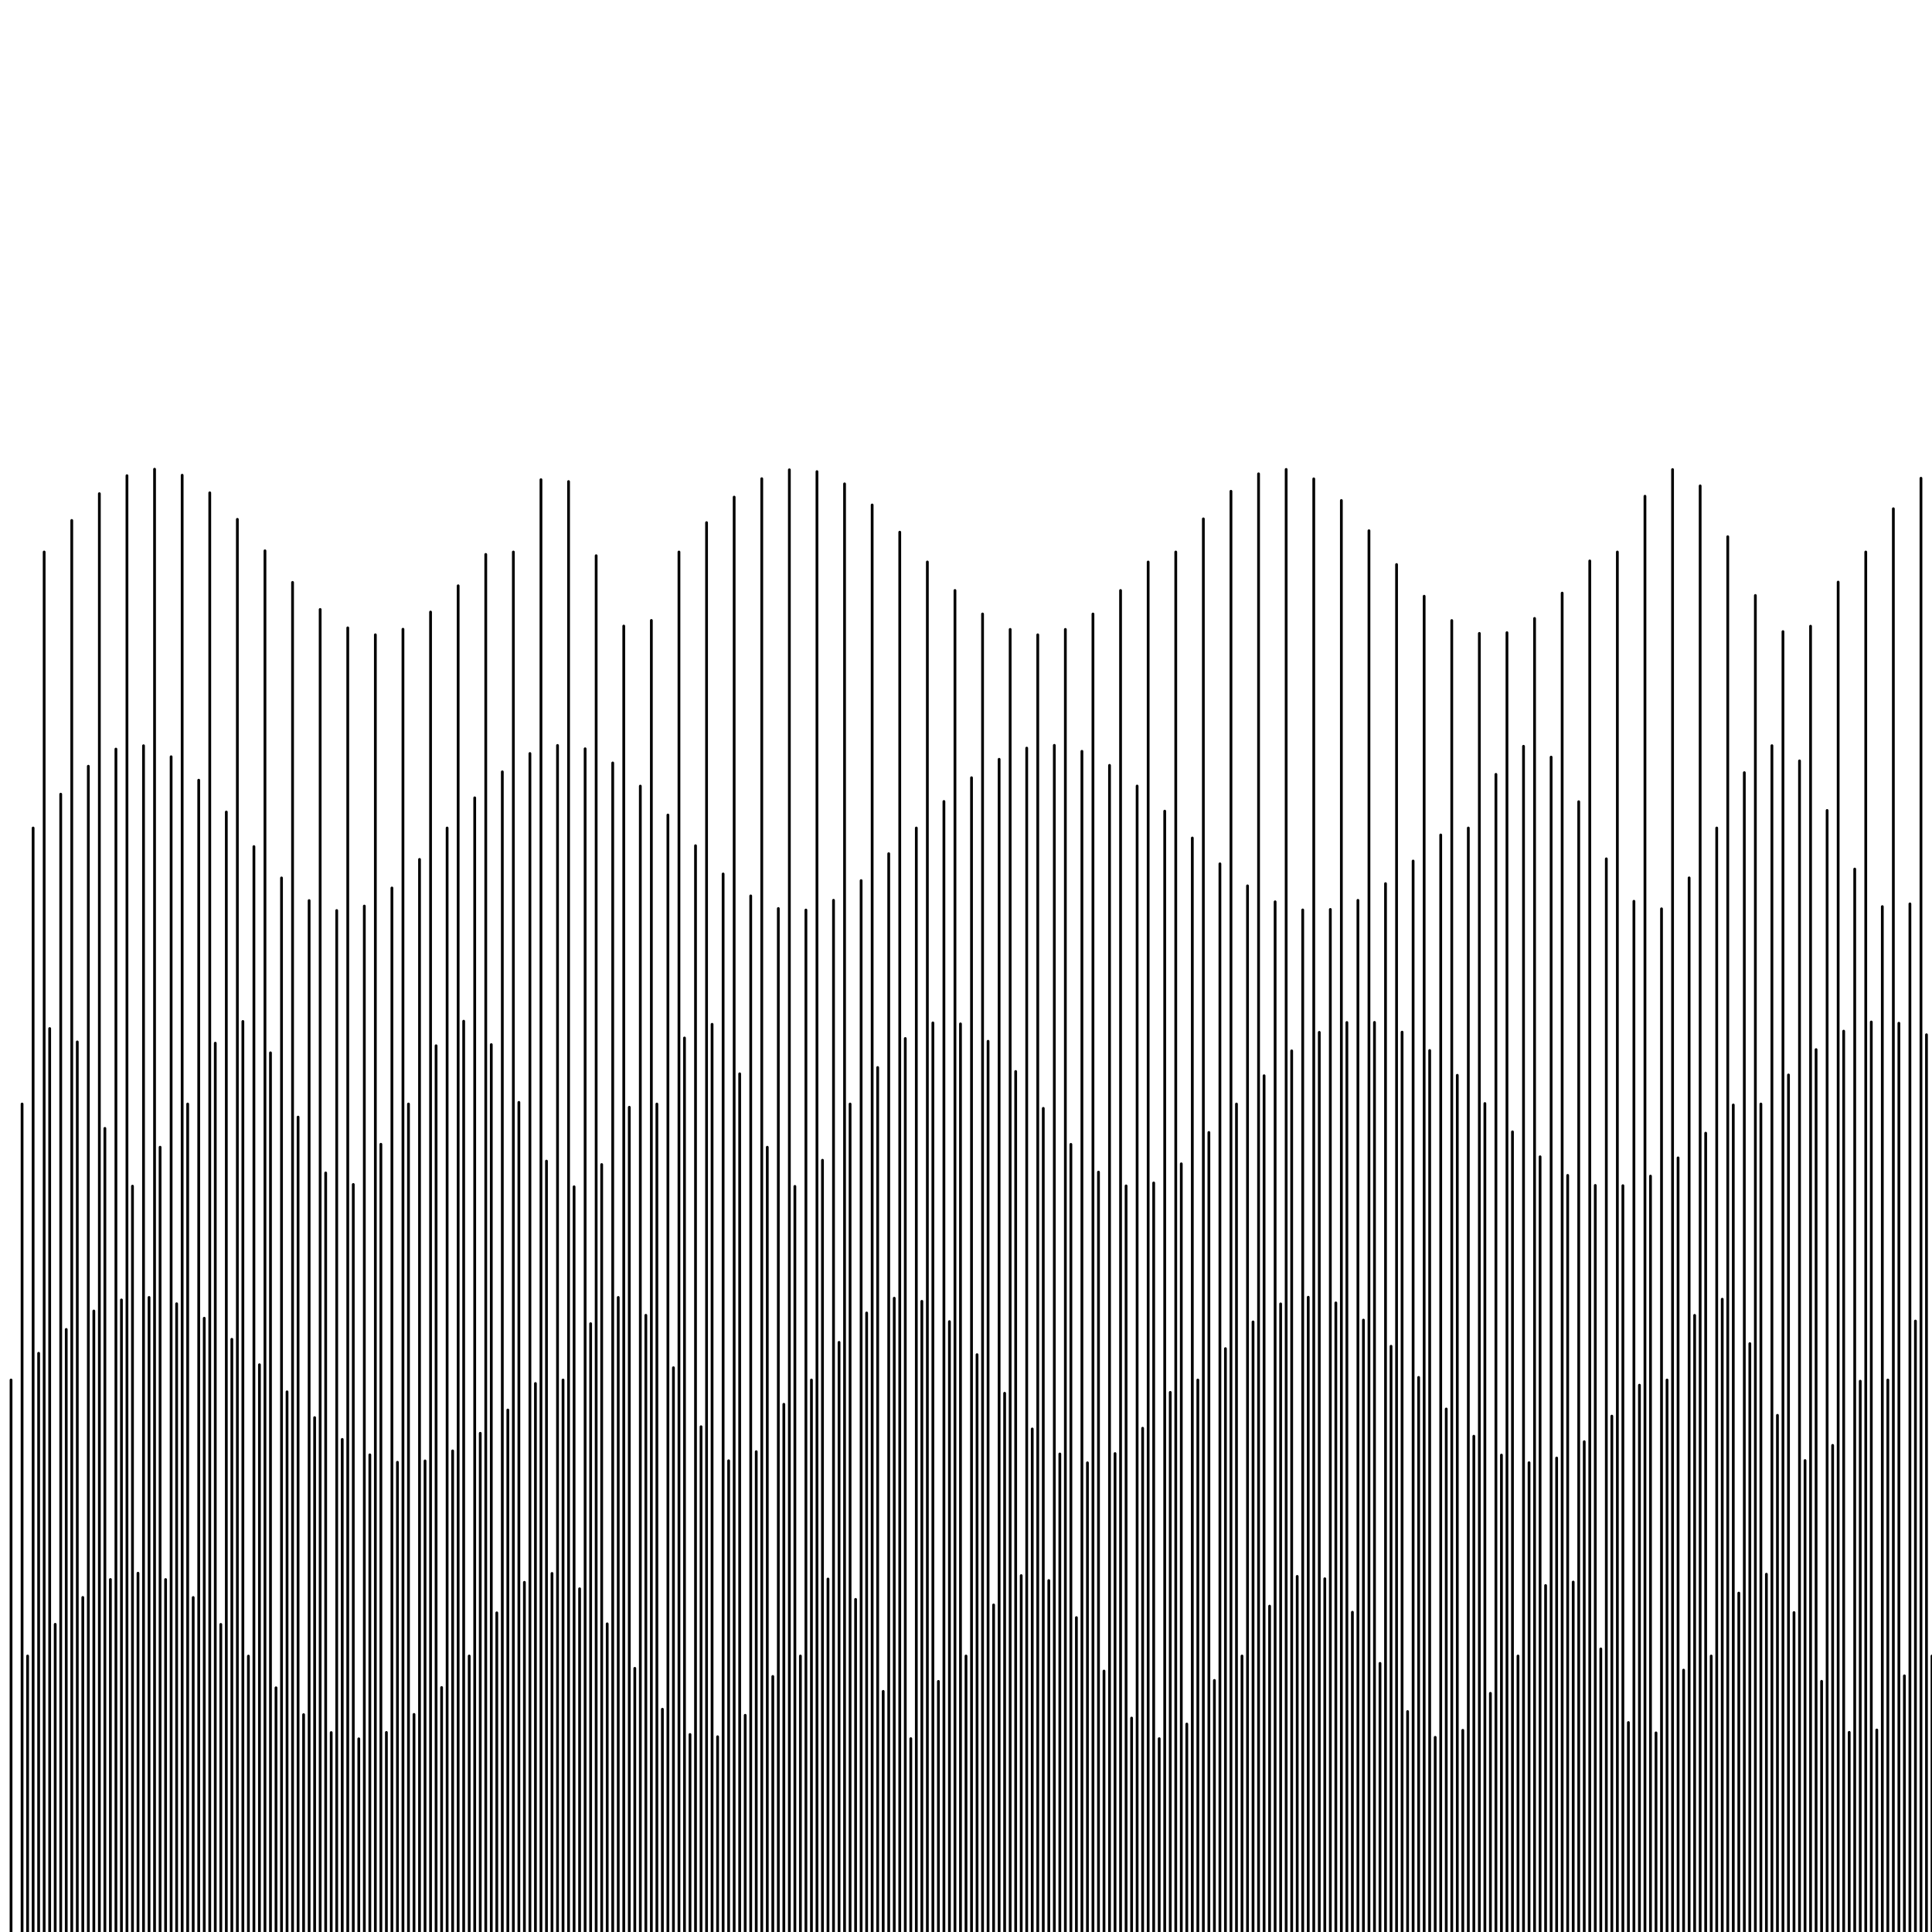 <?xml version="1.0"?>
<!DOCTYPE svg PUBLIC '-//W3C//DTD SVG 1.0//EN'
          'http://www.w3.org/TR/2001/REC-SVG-20010904/DTD/svg10.dtd'>
<svg xmlns:xlink="http://www.w3.org/1999/xlink" style="fill-opacity:1; color-rendering:auto; color-interpolation:auto; text-rendering:auto; stroke:black; stroke-linecap:square; stroke-miterlimit:10; shape-rendering:auto; stroke-opacity:1; fill:black; stroke-dasharray:none; font-weight:normal; stroke-width:1; font-family:'Dialog'; font-style:normal; stroke-linejoin:miter; font-size:12px; stroke-dashoffset:0; image-rendering:auto;" width="700" height="700" xmlns="http://www.w3.org/2000/svg"
><!--Generated by the Batik Graphics2D SVG Generator--><defs id="genericDefs"
  /><g
  ><g style="stroke-linecap:round;"
    ><line y2="600" style="fill:none;" x1="10" x2="10" y1="700"
    /></g
    ><g style="stroke-linecap:round;"
    ><line y2="588.515" style="fill:none;" x1="20" x2="20" y1="700"
      /><line y2="578.78" style="fill:none;" x1="30" x2="30" y1="700"
      /><line y2="572.278" style="fill:none;" x1="40" x2="40" y1="700"
      /><line y2="570" style="fill:none;" x1="50" x2="50" y1="700"
      /><line y2="572.293" style="fill:none;" x1="60" x2="60" y1="700"
      /><line y2="578.807" style="fill:none;" x1="70" x2="70" y1="700"
      /><line y2="588.55" style="fill:none;" x1="80" x2="80" y1="700"
      /><line y2="600.038" style="fill:none;" x1="90" x2="90" y1="700"
      /><line y2="611.519" style="fill:none;" x1="100" x2="100" y1="700"
      /><line y2="621.246" style="fill:none;" x1="110" x2="110" y1="700"
      /><line y2="627.736" style="fill:none;" x1="120" x2="120" y1="700"
      /><line y2="630" style="fill:none;" x1="130" x2="130" y1="700"
      /><line y2="627.693" style="fill:none;" x1="140" x2="140" y1="700"
      /><line y2="621.167" style="fill:none;" x1="150" x2="150" y1="700"
      /><line y2="611.415" style="fill:none;" x1="160" x2="160" y1="700"
      /><line y2="600" style="fill:none;" x1="170" x2="170" y1="700"
      /><line y2="584.358" style="fill:none;" x1="180" x2="180" y1="700"
      /><line y2="573.305" style="fill:none;" x1="190" x2="190" y1="700"
      /><line y2="570.084" style="fill:none;" x1="200" x2="200" y1="700"
      /><line y2="575.64" style="fill:none;" x1="210" x2="210" y1="700"
      /><line y2="588.343" style="fill:none;" x1="220" x2="220" y1="700"
      /><line y2="604.466" style="fill:none;" x1="230" x2="230" y1="700"
      /><line y2="619.279" style="fill:none;" x1="240" x2="240" y1="700"
      /><line y2="628.436" style="fill:none;" x1="250" x2="250" y1="700"
      /><line y2="629.25" style="fill:none;" x1="260" x2="260" y1="700"
      /><line y2="621.482" style="fill:none;" x1="270" x2="270" y1="700"
      /><line y2="607.412" style="fill:none;" x1="280" x2="280" y1="700"
      /><line y2="600" style="fill:none;" x1="290" x2="290" y1="700"
      /><line y2="572.101" style="fill:none;" x1="300" x2="300" y1="700"
      /><line y2="579.485" style="fill:none;" x1="310" x2="310" y1="700"
      /><line y2="612.813" style="fill:none;" x1="320" x2="320" y1="700"
      /><line y2="629.937" style="fill:none;" x1="330" x2="330" y1="700"
      /><line y2="609.202" style="fill:none;" x1="340" x2="340" y1="700"
      /><line y2="600" style="fill:none;" x1="350" x2="350" y1="700"
      /><line y2="581.491" style="fill:none;" x1="360" x2="360" y1="700"
      /><line y2="570.868" style="fill:none;" x1="370" x2="370" y1="700"
      /><line y2="572.654" style="fill:none;" x1="380" x2="380" y1="700"
      /><line y2="586.089" style="fill:none;" x1="390" x2="390" y1="700"
      /><line y2="605.451" style="fill:none;" x1="400" x2="400" y1="700"
      /><line y2="622.49" style="fill:none;" x1="410" x2="410" y1="700"
      /><line y2="629.949" style="fill:none;" x1="420" x2="420" y1="700"
      /><line y2="624.649" style="fill:none;" x1="430" x2="430" y1="700"
      /><line y2="608.85" style="fill:none;" x1="440" x2="440" y1="700"
      /><line y2="600" style="fill:none;" x1="450" x2="450" y1="700"
      /><line y2="581.936" style="fill:none;" x1="460" x2="460" y1="700"
      /><line y2="571.156" style="fill:none;" x1="470" x2="470" y1="700"
      /><line y2="572.005" style="fill:none;" x1="480" x2="480" y1="700"
      /><line y2="584.142" style="fill:none;" x1="490" x2="490" y1="700"
      /><line y2="602.673" style="fill:none;" x1="500" x2="500" y1="700"
      /><line y2="620.126" style="fill:none;" x1="510" x2="510" y1="700"
      /><line y2="629.464" style="fill:none;" x1="520" x2="520" y1="700"
      /><line y2="626.923" style="fill:none;" x1="530" x2="530" y1="700"
      /><line y2="613.525" style="fill:none;" x1="540" x2="540" y1="700"
      /><line y2="600" style="fill:none;" x1="550" x2="550" y1="700"
      /><line y2="574.458" style="fill:none;" x1="560" x2="560" y1="700"
      /><line y2="573.205" style="fill:none;" x1="570" x2="570" y1="700"
      /><line y2="597.432" style="fill:none;" x1="580" x2="580" y1="700"
      /><line y2="624.101" style="fill:none;" x1="590" x2="590" y1="700"
      /><line y2="627.851" style="fill:none;" x1="600" x2="600" y1="700"
      /><line y2="605.117" style="fill:none;" x1="610" x2="610" y1="700"
      /><line y2="600" style="fill:none;" x1="620" x2="620" y1="700"
      /><line y2="577.206" style="fill:none;" x1="630" x2="630" y1="700"
      /><line y2="570.361" style="fill:none;" x1="640" x2="640" y1="700"
      /><line y2="584.255" style="fill:none;" x1="650" x2="650" y1="700"
      /><line y2="609.166" style="fill:none;" x1="660" x2="660" y1="700"
      /><line y2="627.664" style="fill:none;" x1="670" x2="670" y1="700"
      /><line y2="626.804" style="fill:none;" x1="680" x2="680" y1="700"
      /><line y2="607.19" style="fill:none;" x1="690" x2="690" y1="700"
      /><line y2="600" style="fill:none;" x1="700" x2="700" y1="700"
      /><line y2="574.551" style="fill:none;" x1="710" x2="710" y1="700"
      /><line y2="573.048" style="fill:none;" x1="720" x2="720" y1="700"
      /><line y2="596.906" style="fill:none;" x1="730" x2="730" y1="700"
      /><line y2="623.675" style="fill:none;" x1="740" x2="740" y1="700"
      /><line y2="628.167" style="fill:none;" x1="750" x2="750" y1="700"
      /><line y2="606.156" style="fill:none;" x1="760" x2="760" y1="700"
      /><line y2="500" style="fill:none;" x1="4" x2="4" y1="700"
      /><line y2="490.322" style="fill:none;" x1="14" x2="14" y1="700"
      /><line y2="481.679" style="fill:none;" x1="24" x2="24" y1="700"
      /><line y2="474.995" style="fill:none;" x1="34" x2="34" y1="700"
      /><line y2="470.985" style="fill:none;" x1="44" x2="44" y1="700"
      /><line y2="470.077" style="fill:none;" x1="54" x2="54" y1="700"
      /><line y2="472.369" style="fill:none;" x1="64" x2="64" y1="700"
      /><line y2="477.615" style="fill:none;" x1="74" x2="74" y1="700"
      /><line y2="485.255" style="fill:none;" x1="84" x2="84" y1="700"
      /><line y2="494.472" style="fill:none;" x1="94" x2="94" y1="700"
      /><line y2="504.28" style="fill:none;" x1="104" x2="104" y1="700"
      /><line y2="513.63" style="fill:none;" x1="114" x2="114" y1="700"
      /><line y2="521.523" style="fill:none;" x1="124" x2="124" y1="700"
      /><line y2="527.114" style="fill:none;" x1="134" x2="134" y1="700"
      /><line y2="529.806" style="fill:none;" x1="144" x2="144" y1="700"
      /><line y2="529.311" style="fill:none;" x1="154" x2="154" y1="700"
      /><line y2="525.682" style="fill:none;" x1="164" x2="164" y1="700"
      /><line y2="519.306" style="fill:none;" x1="174" x2="174" y1="700"
      /><line y2="510.866" style="fill:none;" x1="184" x2="184" y1="700"
      /><line y2="501.264" style="fill:none;" x1="194" x2="194" y1="700"
      /><line y2="500" style="fill:none;" x1="204" x2="204" y1="700"
      /><line y2="479.591" style="fill:none;" x1="214" x2="214" y1="700"
      /><line y2="470.083" style="fill:none;" x1="224" x2="224" y1="700"
      /><line y2="476.555" style="fill:none;" x1="234" x2="234" y1="700"
      /><line y2="495.551" style="fill:none;" x1="244" x2="244" y1="700"
      /><line y2="516.923" style="fill:none;" x1="254" x2="254" y1="700"
      /><line y2="529.255" style="fill:none;" x1="264" x2="264" y1="700"
      /><line y2="525.961" style="fill:none;" x1="274" x2="274" y1="700"
      /><line y2="508.8" style="fill:none;" x1="284" x2="284" y1="700"
      /><line y2="500" style="fill:none;" x1="294" x2="294" y1="700"
      /><line y2="486.366" style="fill:none;" x1="304" x2="304" y1="700"
      /><line y2="475.711" style="fill:none;" x1="314" x2="314" y1="700"
      /><line y2="470.362" style="fill:none;" x1="324" x2="324" y1="700"
      /><line y2="471.488" style="fill:none;" x1="334" x2="334" y1="700"
      /><line y2="478.844" style="fill:none;" x1="344" x2="344" y1="700"
      /><line y2="490.821" style="fill:none;" x1="354" x2="354" y1="700"
      /><line y2="504.804" style="fill:none;" x1="364" x2="364" y1="700"
      /><line y2="517.737" style="fill:none;" x1="374" x2="374" y1="700"
      /><line y2="526.795" style="fill:none;" x1="384" x2="384" y1="700"
      /><line y2="530" style="fill:none;" x1="394" x2="394" y1="700"
      /><line y2="526.649" style="fill:none;" x1="404" x2="404" y1="700"
      /><line y2="517.477" style="fill:none;" x1="414" x2="414" y1="700"
      /><line y2="504.487" style="fill:none;" x1="424" x2="424" y1="700"
      /><line y2="500" style="fill:none;" x1="434" x2="434" y1="700"
      /><line y2="488.628" style="fill:none;" x1="444" x2="444" y1="700"
      /><line y2="478.953" style="fill:none;" x1="454" x2="454" y1="700"
      /><line y2="472.42" style="fill:none;" x1="464" x2="464" y1="700"
      /><line y2="470.004" style="fill:none;" x1="474" x2="474" y1="700"
      /><line y2="472.064" style="fill:none;" x1="484" x2="484" y1="700"
      /><line y2="478.295" style="fill:none;" x1="494" x2="494" y1="700"
      /><line y2="487.765" style="fill:none;" x1="504" x2="504" y1="700"
      /><line y2="499.061" style="fill:none;" x1="514" x2="514" y1="700"
      /><line y2="510.498" style="fill:none;" x1="524" x2="524" y1="700"
      /><line y2="520.367" style="fill:none;" x1="534" x2="534" y1="700"
      /><line y2="527.197" style="fill:none;" x1="544" x2="544" y1="700"
      /><line y2="529.967" style="fill:none;" x1="554" x2="554" y1="700"
      /><line y2="528.264" style="fill:none;" x1="564" x2="564" y1="700"
      /><line y2="522.343" style="fill:none;" x1="574" x2="574" y1="700"
      /><line y2="513.086" style="fill:none;" x1="584" x2="584" y1="700"
      /><line y2="501.877" style="fill:none;" x1="594" x2="594" y1="700"
      /><line y2="500" style="fill:none;" x1="604" x2="604" y1="700"
      /><line y2="476.583" style="fill:none;" x1="614" x2="614" y1="700"
      /><line y2="470.725" style="fill:none;" x1="624" x2="624" y1="700"
      /><line y2="486.82" style="fill:none;" x1="634" x2="634" y1="700"
      /><line y2="512.797" style="fill:none;" x1="644" x2="644" y1="700"
      /><line y2="529.179" style="fill:none;" x1="654" x2="654" y1="700"
      /><line y2="523.68" style="fill:none;" x1="664" x2="664" y1="700"
      /><line y2="500.425" style="fill:none;" x1="674" x2="674" y1="700"
      /><line y2="500" style="fill:none;" x1="684" x2="684" y1="700"
      /><line y2="478.639" style="fill:none;" x1="694" x2="694" y1="700"
      /><line y2="470.003" style="fill:none;" x1="704" x2="704" y1="700"
      /><line y2="479.235" style="fill:none;" x1="714" x2="714" y1="700"
      /><line y2="500.837" style="fill:none;" x1="724" x2="724" y1="700"
      /><line y2="521.94" style="fill:none;" x1="734" x2="734" y1="700"
      /><line y2="529.974" style="fill:none;" x1="744" x2="744" y1="700"
      /><line y2="520.153" style="fill:none;" x1="754" x2="754" y1="700"
      /><line y2="400" style="fill:none;" x1="8" x2="8" y1="700"
      /><line y2="372.656" style="fill:none;" x1="18" x2="18" y1="700"
      /><line y2="377.503" style="fill:none;" x1="28" x2="28" y1="700"
      /><line y2="408.835" style="fill:none;" x1="38" x2="38" y1="700"
      /><line y2="429.766" style="fill:none;" x1="48" x2="48" y1="700"
      /><line y2="415.655" style="fill:none;" x1="58" x2="58" y1="700"
      /><line y2="400" style="fill:none;" x1="68" x2="68" y1="700"
      /><line y2="377.962" style="fill:none;" x1="78" x2="78" y1="700"
      /><line y2="370.094" style="fill:none;" x1="88" x2="88" y1="700"
      /><line y2="381.456" style="fill:none;" x1="98" x2="98" y1="700"
      /><line y2="404.742" style="fill:none;" x1="108" x2="108" y1="700"
      /><line y2="424.978" style="fill:none;" x1="118" x2="118" y1="700"
      /><line y2="429.154" style="fill:none;" x1="128" x2="128" y1="700"
      /><line y2="414.583" style="fill:none;" x1="138" x2="138" y1="700"
      /><line y2="400" style="fill:none;" x1="148" x2="148" y1="700"
      /><line y2="378.891" style="fill:none;" x1="158" x2="158" y1="700"
      /><line y2="370.002" style="fill:none;" x1="168" x2="168" y1="700"
      /><line y2="378.476" style="fill:none;" x1="178" x2="178" y1="700"
      /><line y2="399.41" style="fill:none;" x1="188" x2="188" y1="700"
      /><line y2="420.685" style="fill:none;" x1="198" x2="198" y1="700"
      /><line y2="429.987" style="fill:none;" x1="208" x2="208" y1="700"
      /><line y2="421.93" style="fill:none;" x1="218" x2="218" y1="700"
      /><line y2="401.179" style="fill:none;" x1="228" x2="228" y1="700"
      /><line y2="400" style="fill:none;" x1="238" x2="238" y1="700"
      /><line y2="376.083" style="fill:none;" x1="248" x2="248" y1="700"
      /><line y2="371.124" style="fill:none;" x1="258" x2="258" y1="700"
      /><line y2="389.055" style="fill:none;" x1="268" x2="268" y1="700"
      /><line y2="415.662" style="fill:none;" x1="278" x2="278" y1="700"
      /><line y2="429.854" style="fill:none;" x1="288" x2="288" y1="700"
      /><line y2="420.381" style="fill:none;" x1="298" x2="298" y1="700"
      /><line y2="400" style="fill:none;" x1="308" x2="308" y1="700"
      /><line y2="386.78" style="fill:none;" x1="318" x2="318" y1="700"
      /><line y2="376.266" style="fill:none;" x1="328" x2="328" y1="700"
      /><line y2="370.609" style="fill:none;" x1="338" x2="338" y1="700"
      /><line y2="370.967" style="fill:none;" x1="348" x2="348" y1="700"
      /><line y2="377.267" style="fill:none;" x1="358" x2="358" y1="700"
      /><line y2="388.219" style="fill:none;" x1="368" x2="368" y1="700"
      /><line y2="401.583" style="fill:none;" x1="378" x2="378" y1="700"
      /><line y2="414.622" style="fill:none;" x1="388" x2="388" y1="700"
      /><line y2="424.669" style="fill:none;" x1="398" x2="398" y1="700"
      /><line y2="429.668" style="fill:none;" x1="408" x2="408" y1="700"
      /><line y2="428.594" style="fill:none;" x1="418" x2="418" y1="700"
      /><line y2="421.669" style="fill:none;" x1="428" x2="428" y1="700"
      /><line y2="410.309" style="fill:none;" x1="438" x2="438" y1="700"
      /><line y2="400" style="fill:none;" x1="448" x2="448" y1="700"
      /><line y2="389.757" style="fill:none;" x1="458" x2="458" y1="700"
      /><line y2="380.746" style="fill:none;" x1="468" x2="468" y1="700"
      /><line y2="374.048" style="fill:none;" x1="478" x2="478" y1="700"
      /><line y2="370.469" style="fill:none;" x1="488" x2="488" y1="700"
      /><line y2="370.439" style="fill:none;" x1="498" x2="498" y1="700"
      /><line y2="373.962" style="fill:none;" x1="508" x2="508" y1="700"
      /><line y2="380.614" style="fill:none;" x1="518" x2="518" y1="700"
      /><line y2="389.596" style="fill:none;" x1="528" x2="528" y1="700"
      /><line y2="399.828" style="fill:none;" x1="538" x2="538" y1="700"
      /><line y2="410.081" style="fill:none;" x1="548" x2="548" y1="700"
      /><line y2="419.122" style="fill:none;" x1="558" x2="558" y1="700"
      /><line y2="425.865" style="fill:none;" x1="568" x2="568" y1="700"
      /><line y2="429.5" style="fill:none;" x1="578" x2="578" y1="700"
      /><line y2="429.589" style="fill:none;" x1="588" x2="588" y1="700"
      /><line y2="426.123" style="fill:none;" x1="598" x2="598" y1="700"
      /><line y2="419.517" style="fill:none;" x1="608" x2="608" y1="700"
      /><line y2="410.565" style="fill:none;" x1="618" x2="618" y1="700"
      /><line y2="400.344" style="fill:none;" x1="628" x2="628" y1="700"
      /><line y2="400" style="fill:none;" x1="638" x2="638" y1="700"
      /><line y2="389.475" style="fill:none;" x1="648" x2="648" y1="700"
      /><line y2="380.288" style="fill:none;" x1="658" x2="658" y1="700"
      /><line y2="373.607" style="fill:none;" x1="668" x2="668" y1="700"
      /><line y2="370.281" style="fill:none;" x1="678" x2="678" y1="700"
      /><line y2="370.733" style="fill:none;" x1="688" x2="688" y1="700"
      /><line y2="374.905" style="fill:none;" x1="698" x2="698" y1="700"
      /><line y2="382.268" style="fill:none;" x1="708" x2="708" y1="700"
      /><line y2="391.885" style="fill:none;" x1="718" x2="718" y1="700"
      /><line y2="402.533" style="fill:none;" x1="728" x2="728" y1="700"
      /><line y2="412.859" style="fill:none;" x1="738" x2="738" y1="700"
      /><line y2="421.551" style="fill:none;" x1="748" x2="748" y1="700"
      /><line y2="427.503" style="fill:none;" x1="758" x2="758" y1="700"
      /><line y2="429.959" style="fill:none;" x1="768" x2="768" y1="700"
      /><line y2="428.606" style="fill:none;" x1="778" x2="778" y1="700"
      /><line y2="423.617" style="fill:none;" x1="788" x2="788" y1="700"
      /><line y2="415.625" style="fill:none;" x1="798" x2="798" y1="700"
      /><line y2="405.648" style="fill:none;" x1="808" x2="808" y1="700"
      /><line y2="300" style="fill:none;" x1="12" x2="12" y1="700"
      /><line y2="287.74" style="fill:none;" x1="22" x2="22" y1="700"
      /><line y2="277.621" style="fill:none;" x1="32" x2="32" y1="700"
      /><line y2="271.41" style="fill:none;" x1="42" x2="42" y1="700"
      /><line y2="270.192" style="fill:none;" x1="52" x2="52" y1="700"
      /><line y2="274.18" style="fill:none;" x1="62" x2="62" y1="700"
      /><line y2="282.677" style="fill:none;" x1="72" x2="72" y1="700"
      /><line y2="294.2" style="fill:none;" x1="82" x2="82" y1="700"
      /><line y2="306.735" style="fill:none;" x1="92" x2="92" y1="700"
      /><line y2="318.094" style="fill:none;" x1="102" x2="102" y1="700"
      /><line y2="326.293" style="fill:none;" x1="112" x2="112" y1="700"
      /><line y2="329.901" style="fill:none;" x1="122" x2="122" y1="700"
      /><line y2="328.286" style="fill:none;" x1="132" x2="132" y1="700"
      /><line y2="321.732" style="fill:none;" x1="142" x2="142" y1="700"
      /><line y2="311.382" style="fill:none;" x1="152" x2="152" y1="700"
      /><line y2="300" style="fill:none;" x1="162" x2="162" y1="700"
      /><line y2="289.068" style="fill:none;" x1="172" x2="172" y1="700"
      /><line y2="279.639" style="fill:none;" x1="182" x2="182" y1="700"
      /><line y2="273.01" style="fill:none;" x1="192" x2="192" y1="700"
      /><line y2="270.093" style="fill:none;" x1="202" x2="202" y1="700"
      /><line y2="271.289" style="fill:none;" x1="212" x2="212" y1="700"
      /><line y2="276.433" style="fill:none;" x1="222" x2="222" y1="700"
      /><line y2="284.819" style="fill:none;" x1="232" x2="232" y1="700"
      /><line y2="295.292" style="fill:none;" x1="242" x2="242" y1="700"
      /><line y2="306.413" style="fill:none;" x1="252" x2="252" y1="700"
      /><line y2="316.651" style="fill:none;" x1="262" x2="262" y1="700"
      /><line y2="324.6" style="fill:none;" x1="272" x2="272" y1="700"
      /><line y2="329.166" style="fill:none;" x1="282" x2="282" y1="700"
      /><line y2="329.72" style="fill:none;" x1="292" x2="292" y1="700"
      /><line y2="326.188" style="fill:none;" x1="302" x2="302" y1="700"
      /><line y2="319.054" style="fill:none;" x1="312" x2="312" y1="700"
      /><line y2="309.299" style="fill:none;" x1="322" x2="322" y1="700"
      /><line y2="300" style="fill:none;" x1="332" x2="332" y1="700"
      /><line y2="290.385" style="fill:none;" x1="342" x2="342" y1="700"
      /><line y2="281.784" style="fill:none;" x1="352" x2="352" y1="700"
      /><line y2="275.105" style="fill:none;" x1="362" x2="362" y1="700"
      /><line y2="271.053" style="fill:none;" x1="372" x2="372" y1="700"
      /><line y2="270.055" style="fill:none;" x1="382" x2="382" y1="700"
      /><line y2="272.217" style="fill:none;" x1="392" x2="392" y1="700"
      /><line y2="277.31" style="fill:none;" x1="402" x2="402" y1="700"
      /><line y2="284.797" style="fill:none;" x1="412" x2="412" y1="700"
      /><line y2="293.889" style="fill:none;" x1="422" x2="422" y1="700"
      /><line y2="303.625" style="fill:none;" x1="432" x2="432" y1="700"
      /><line y2="312.978" style="fill:none;" x1="442" x2="442" y1="700"
      /><line y2="320.963" style="fill:none;" x1="452" x2="452" y1="700"
      /><line y2="326.735" style="fill:none;" x1="462" x2="462" y1="700"
      /><line y2="329.687" style="fill:none;" x1="472" x2="472" y1="700"
      /><line y2="329.506" style="fill:none;" x1="482" x2="482" y1="700"
      /><line y2="326.212" style="fill:none;" x1="492" x2="492" y1="700"
      /><line y2="320.153" style="fill:none;" x1="502" x2="502" y1="700"
      /><line y2="311.967" style="fill:none;" x1="512" x2="512" y1="700"
      /><line y2="302.518" style="fill:none;" x1="522" x2="522" y1="700"
      /><line y2="300" style="fill:none;" x1="532" x2="532" y1="700"
      /><line y2="280.568" style="fill:none;" x1="542" x2="542" y1="700"
      /><line y2="270.391" style="fill:none;" x1="552" x2="552" y1="700"
      /><line y2="274.315" style="fill:none;" x1="562" x2="562" y1="700"
      /><line y2="290.473" style="fill:none;" x1="572" x2="572" y1="700"
      /><line y2="311.168" style="fill:none;" x1="582" x2="582" y1="700"
      /><line y2="326.544" style="fill:none;" x1="592" x2="592" y1="700"
      /><line y2="329.278" style="fill:none;" x1="602" x2="602" y1="700"
      /><line y2="318.068" style="fill:none;" x1="612" x2="612" y1="700"
      /><line y2="300" style="fill:none;" x1="622" x2="622" y1="700"
      /><line y2="279.948" style="fill:none;" x1="632" x2="632" y1="700"
      /><line y2="270.171" style="fill:none;" x1="642" x2="642" y1="700"
      /><line y2="275.677" style="fill:none;" x1="652" x2="652" y1="700"
      /><line y2="293.646" style="fill:none;" x1="662" x2="662" y1="700"
      /><line y2="314.871" style="fill:none;" x1="672" x2="672" y1="700"
      /><line y2="328.476" style="fill:none;" x1="682" x2="682" y1="700"
      /><line y2="327.49" style="fill:none;" x1="692" x2="692" y1="700"
      /><line y2="312.42" style="fill:none;" x1="702" x2="702" y1="700"
      /><line y2="200" style="fill:none;" x1="16" x2="16" y1="700"
      /><line y2="188.57" style="fill:none;" x1="26" x2="26" y1="700"
      /><line y2="178.865" style="fill:none;" x1="36" x2="36" y1="700"
      /><line y2="172.347" style="fill:none;" x1="46" x2="46" y1="700"
      /><line y2="170.001" style="fill:none;" x1="56" x2="56" y1="700"
      /><line y2="172.18" style="fill:none;" x1="66" x2="66" y1="700"
      /><line y2="178.555" style="fill:none;" x1="76" x2="76" y1="700"
      /><line y2="188.165" style="fill:none;" x1="86" x2="86" y1="700"
      /><line y2="199.56" style="fill:none;" x1="96" x2="96" y1="700"
      /><line y2="211.022" style="fill:none;" x1="106" x2="106" y1="700"
      /><line y2="220.821" style="fill:none;" x1="116" x2="116" y1="700"
      /><line y2="227.48" style="fill:none;" x1="126" x2="126" y1="700"
      /><line y2="229.993" style="fill:none;" x1="136" x2="136" y1="700"
      /><line y2="227.982" style="fill:none;" x1="146" x2="146" y1="700"
      /><line y2="221.75" style="fill:none;" x1="156" x2="156" y1="700"
      /><line y2="212.238" style="fill:none;" x1="166" x2="166" y1="700"
      /><line y2="200.879" style="fill:none;" x1="176" x2="176" y1="700"
      /><line y2="200" style="fill:none;" x1="186" x2="186" y1="700"
      /><line y2="173.799" style="fill:none;" x1="196" x2="196" y1="700"
      /><line y2="174.477" style="fill:none;" x1="206" x2="206" y1="700"
      /><line y2="201.34" style="fill:none;" x1="216" x2="216" y1="700"
      /><line y2="226.828" style="fill:none;" x1="226" x2="226" y1="700"
      /><line y2="224.793" style="fill:none;" x1="236" x2="236" y1="700"
      /><line y2="200" style="fill:none;" x1="246" x2="246" y1="700"
      /><line y2="189.362" style="fill:none;" x1="256" x2="256" y1="700"
      /><line y2="180.107" style="fill:none;" x1="266" x2="266" y1="700"
      /><line y2="173.437" style="fill:none;" x1="276" x2="276" y1="700"
      /><line y2="170.219" style="fill:none;" x1="286" x2="286" y1="700"
      /><line y2="170.871" style="fill:none;" x1="296" x2="296" y1="700"
      /><line y2="175.309" style="fill:none;" x1="306" x2="306" y1="700"
      /><line y2="182.956" style="fill:none;" x1="316" x2="316" y1="700"
      /><line y2="192.818" style="fill:none;" x1="326" x2="326" y1="700"
      /><line y2="203.613" style="fill:none;" x1="336" x2="336" y1="700"
      /><line y2="213.939" style="fill:none;" x1="346" x2="346" y1="700"
      /><line y2="222.453" style="fill:none;" x1="356" x2="356" y1="700"
      /><line y2="228.049" style="fill:none;" x1="366" x2="366" y1="700"
      /><line y2="230" style="fill:none;" x1="376" x2="376" y1="700"
      /><line y2="228.052" style="fill:none;" x1="386" x2="386" y1="700"
      /><line y2="222.459" style="fill:none;" x1="396" x2="396" y1="700"
      /><line y2="213.947" style="fill:none;" x1="406" x2="406" y1="700"
      /><line y2="203.622" style="fill:none;" x1="416" x2="416" y1="700"
      /><line y2="200" style="fill:none;" x1="426" x2="426" y1="700"
      /><line y2="187.995" style="fill:none;" x1="436" x2="436" y1="700"
      /><line y2="177.997" style="fill:none;" x1="446" x2="446" y1="700"
      /><line y2="171.675" style="fill:none;" x1="456" x2="456" y1="700"
      /><line y2="170.086" style="fill:none;" x1="466" x2="466" y1="700"
      /><line y2="173.496" style="fill:none;" x1="476" x2="476" y1="700"
      /><line y2="181.335" style="fill:none;" x1="486" x2="486" y1="700"
      /><line y2="192.292" style="fill:none;" x1="496" x2="496" y1="700"
      /><line y2="204.538" style="fill:none;" x1="506" x2="506" y1="700"
      /><line y2="216.025" style="fill:none;" x1="516" x2="516" y1="700"
      /><line y2="224.834" style="fill:none;" x1="526" x2="526" y1="700"
      /><line y2="229.494" style="fill:none;" x1="536" x2="536" y1="700"
      /><line y2="229.225" style="fill:none;" x1="546" x2="546" y1="700"
      /><line y2="224.073" style="fill:none;" x1="556" x2="556" y1="700"
      /><line y2="214.898" style="fill:none;" x1="566" x2="566" y1="700"
      /><line y2="203.233" style="fill:none;" x1="576" x2="576" y1="700"
      /><line y2="200" style="fill:none;" x1="586" x2="586" y1="700"
      /><line y2="179.796" style="fill:none;" x1="596" x2="596" y1="700"
      /><line y2="170.13" style="fill:none;" x1="606" x2="606" y1="700"
      /><line y2="176.043" style="fill:none;" x1="616" x2="616" y1="700"
      /><line y2="194.453" style="fill:none;" x1="626" x2="626" y1="700"
      /><line y2="215.755" style="fill:none;" x1="636" x2="636" y1="700"
      /><line y2="228.84" style="fill:none;" x1="646" x2="646" y1="700"
      /><line y2="226.883" style="fill:none;" x1="656" x2="656" y1="700"
      /><line y2="210.904" style="fill:none;" x1="666" x2="666" y1="700"
      /><line y2="200" style="fill:none;" x1="676" x2="676" y1="700"
      /><line y2="184.327" style="fill:none;" x1="686" x2="686" y1="700"
      /><line y2="173.272" style="fill:none;" x1="696" x2="696" y1="700"
      /><line y2="170.092" style="fill:none;" x1="706" x2="706" y1="700"
      /><line y2="175.725" style="fill:none;" x1="716" x2="716" y1="700"
      /><line y2="188.51" style="fill:none;" x1="726" x2="726" y1="700"
      /><line y2="204.681" style="fill:none;" x1="736" x2="736" y1="700"
      /><line y2="219.473" style="fill:none;" x1="746" x2="746" y1="700"
      /><line y2="228.527" style="fill:none;" x1="756" x2="756" y1="700"
      /><line y2="229.175" style="fill:none;" x1="766" x2="766" y1="700"
      /><line y2="221.227" style="fill:none;" x1="776" x2="776" y1="700"
      /><line y2="207.025" style="fill:none;" x1="786" x2="786" y1="700"
    /></g
  ></g
></svg
>
